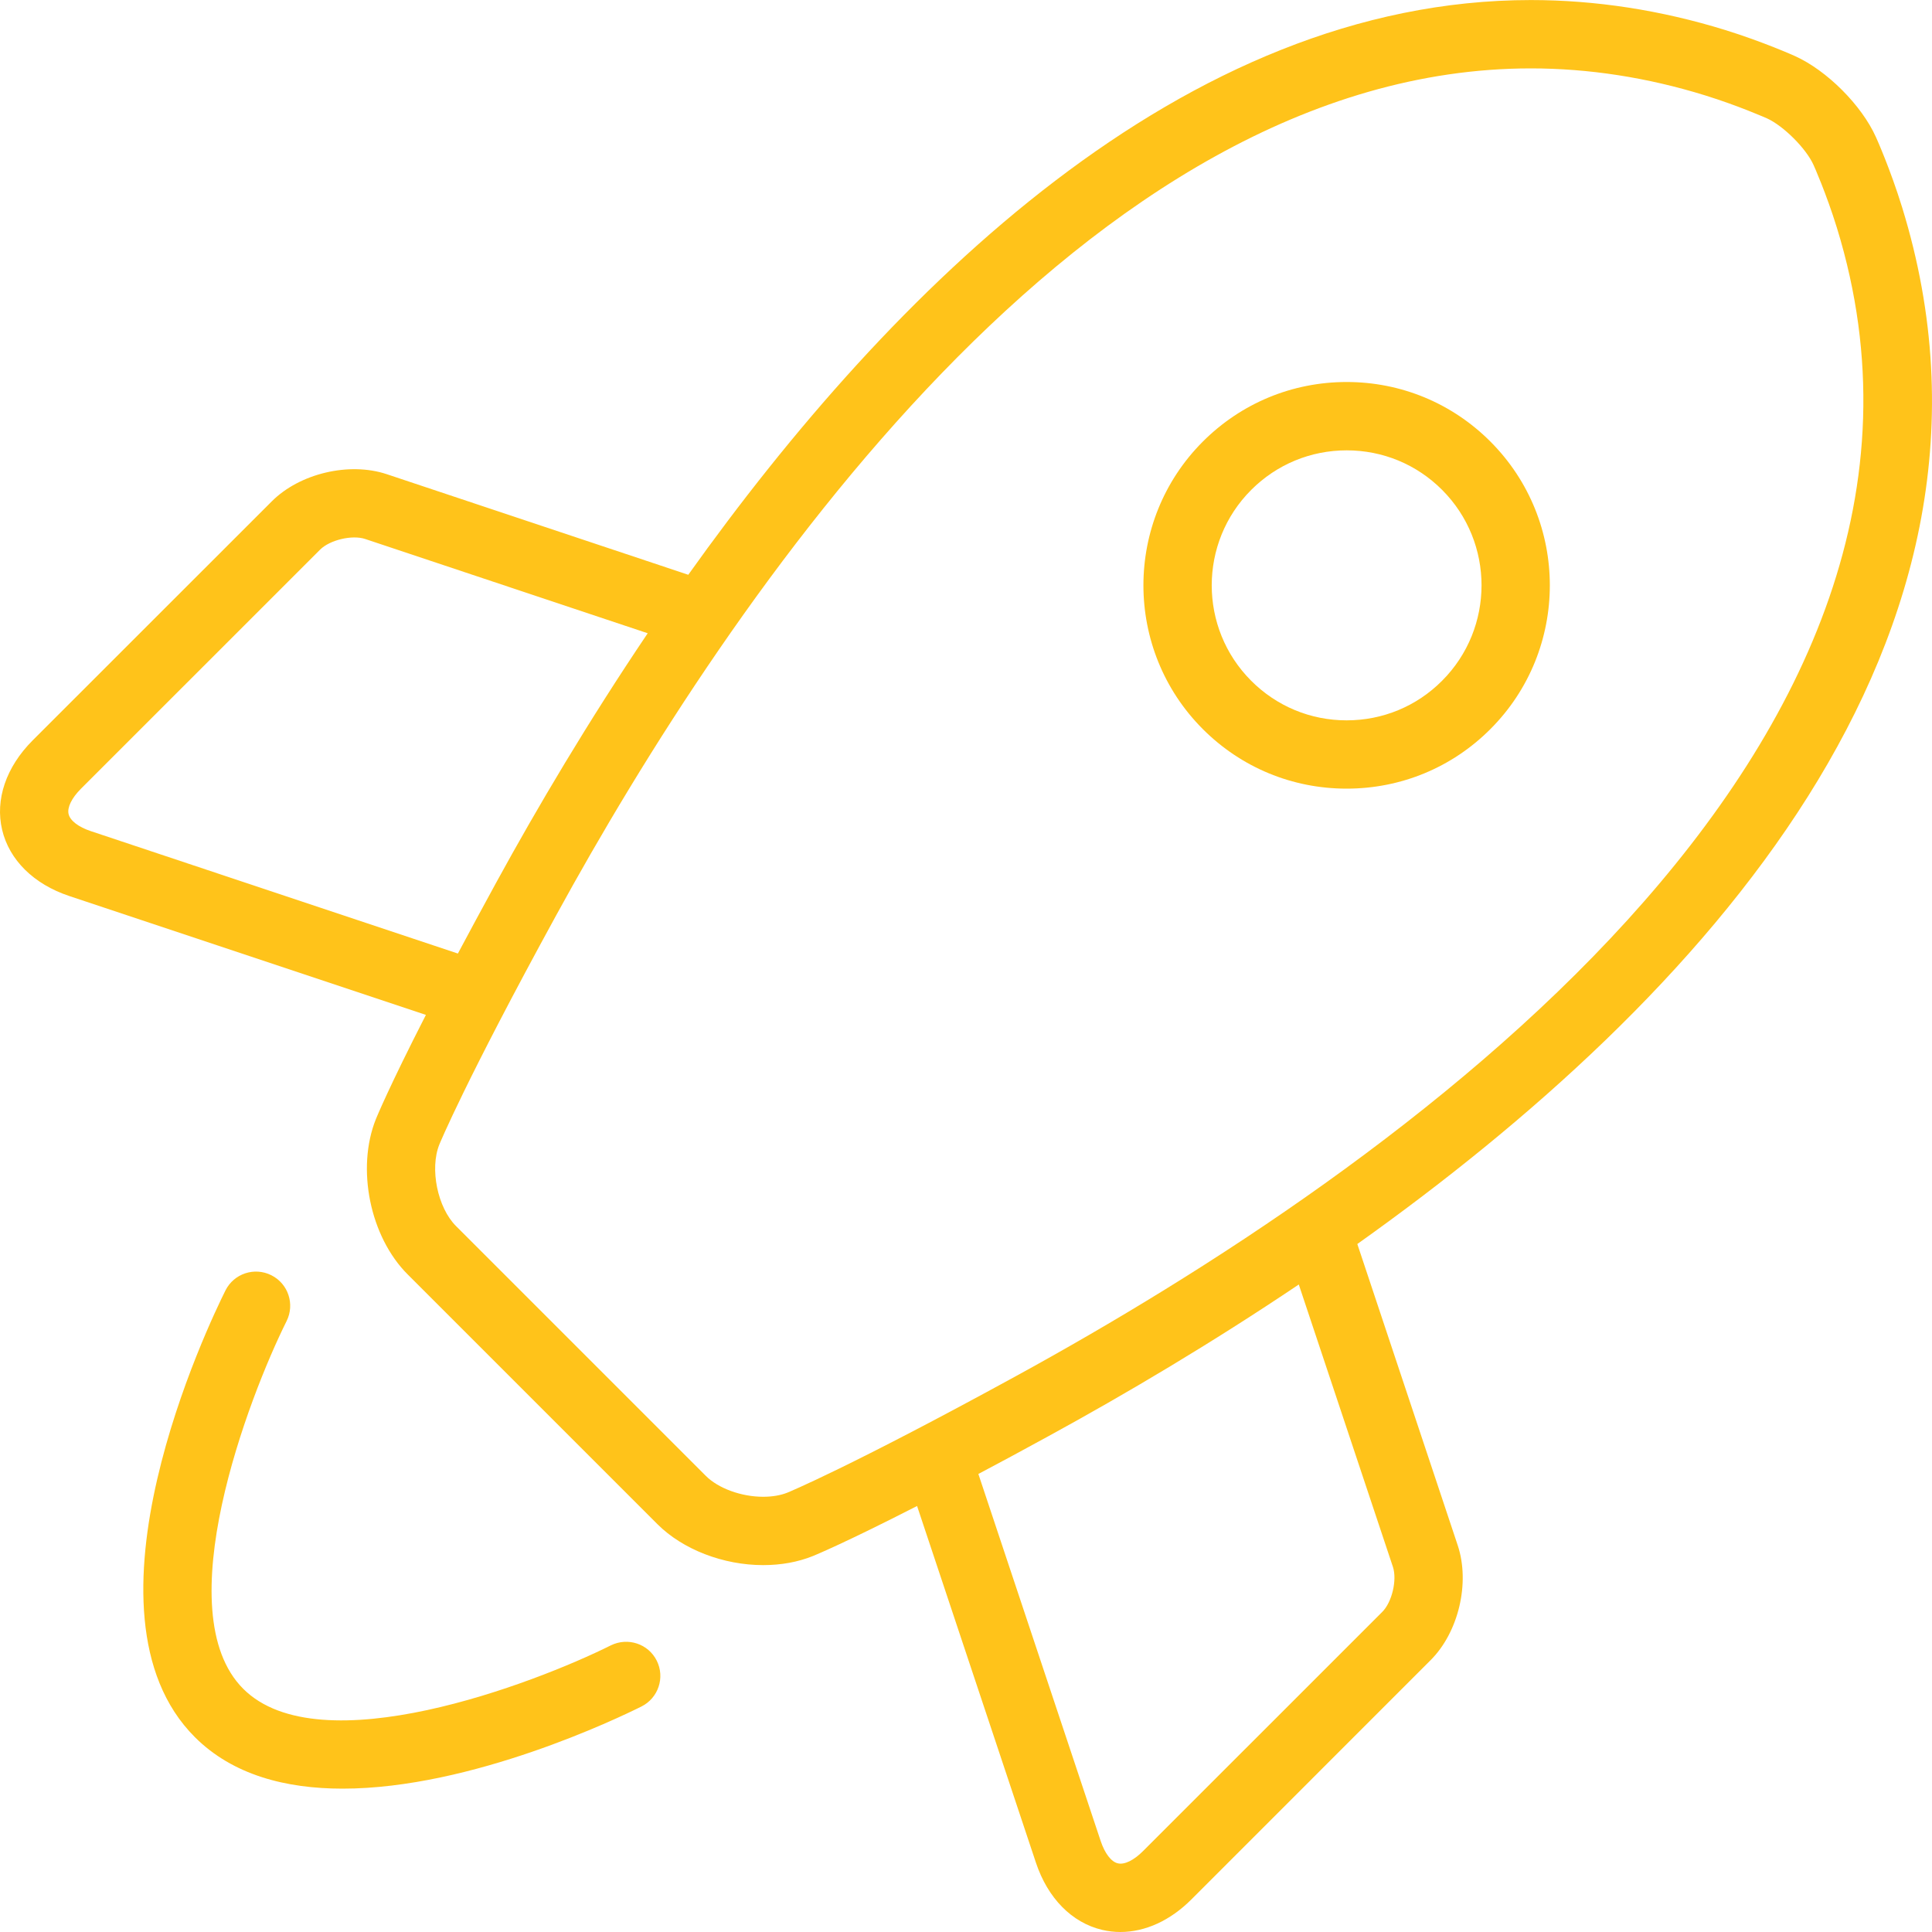 <?xml version="1.0" encoding="UTF-8"?>
<svg width="40px" height="40px" viewBox="0 0 40 40" version="1.1" xmlns="http://www.w3.org/2000/svg" xmlns:xlink="http://www.w3.org/1999/xlink">
    <!-- Generator: sketchtool 51.2 (57519) - http://www.bohemiancoding.com/sketch -->
    <title>916368E7-ED5D-4B20-A098-AD06023CC630</title>
    <desc>Created with sketchtool.</desc>
    <defs></defs>
    <g id="Web-Design" stroke="none" stroke-width="1" fill="none" fill-rule="evenodd">
        <g id="Home" transform="translate(-1073, -983)" fill="#FFC31A" fill-rule="nonzero">
            <g id="Section-1" transform="translate(0, 774)">
                <g id="Features" transform="translate(1073, 209)">
                    <g id="Self-Starter">
                        <g id="Rocket-Icon">
                            <path d="M27.881,7.909 C26.756,7.909 25.699,8.347 24.904,9.142 C23.263,10.783 23.263,13.454 24.904,15.096 C25.699,15.891 26.756,16.328 27.88,16.328 C29.005,16.328 30.062,15.891 30.856,15.096 C32.498,13.454 32.498,10.784 30.857,9.142 C30.063,8.347 29.006,7.909 27.881,7.909 Z M29.856,14.095 C29.329,14.624 28.627,14.914 27.88,14.914 C27.134,14.914 26.432,14.623 25.905,14.095 C24.815,13.005 24.815,11.233 25.905,10.143 C26.433,9.615 27.135,9.324 27.882,9.324 C28.628,9.324 29.33,9.614 29.857,10.142 C30.946,11.232 30.946,13.005 29.856,14.095 Z" id="Shape"></path>
                            <path d="M39.382,4.295 C39.14,3.509 38.852,2.865 38.839,2.838 C38.543,2.178 37.822,1.457 37.161,1.16 C37.135,1.148 36.5,0.864 35.72,0.622 C34.389,0.21 33.035,0.001 31.695,0.001 C24.503,0.001 18.458,6 14.25,11.9 L8.006,9.817 C7.229,9.559 6.205,9.801 5.627,10.38 L0.674,15.331 C0.126,15.88 -0.104,16.554 0.044,17.18 C0.192,17.806 0.699,18.306 1.434,18.551 L8.818,21.012 C8.048,22.518 7.798,23.132 7.783,23.168 C7.372,24.192 7.66,25.606 8.44,26.385 L13.613,31.558 C14.136,32.08 14.974,32.404 15.8,32.404 C16.173,32.404 16.519,32.341 16.831,32.216 C16.867,32.201 17.478,31.952 18.987,31.18 L21.448,38.565 C21.693,39.301 22.193,39.808 22.819,39.956 C22.943,39.985 23.069,40 23.196,40 C23.708,40 24.228,39.765 24.667,39.325 L29.618,34.373 C30.199,33.794 30.44,32.77 30.18,31.993 L28.102,25.756 C35.18,20.723 42.14,13.235 39.382,4.295 Z M1.881,17.208 C1.625,17.123 1.452,16.991 1.42,16.854 C1.388,16.718 1.484,16.523 1.674,16.332 L6.627,11.38 C6.828,11.179 7.291,11.069 7.56,11.159 L13.41,13.111 C12.174,14.944 11.12,16.725 10.275,18.27 C9.977,18.814 9.716,19.3 9.48,19.742 L1.881,17.208 Z M28.839,32.441 C28.928,32.71 28.82,33.172 28.618,33.373 L23.666,38.324 C23.475,38.516 23.279,38.612 23.143,38.578 C23.007,38.547 22.875,38.374 22.789,38.118 L20.256,30.517 C20.692,30.286 21.172,30.028 21.708,29.734 C23.3,28.864 25.081,27.811 26.89,26.594 L28.839,32.441 Z M21.029,28.494 C17.588,30.377 16.315,30.898 16.303,30.903 C16.162,30.96 15.988,30.989 15.8,30.989 C15.348,30.989 14.871,30.815 14.613,30.556 L9.441,25.384 C9.059,25.003 8.894,24.197 9.096,23.696 C9.101,23.684 9.626,22.4 11.516,18.949 C15.101,12.4 22.49,1.416 31.695,1.416 C32.892,1.416 34.106,1.604 35.3,1.974 C35.995,2.189 36.576,2.448 36.582,2.45 C36.924,2.605 37.395,3.074 37.548,3.417 C37.552,3.423 37.813,4.01 38.03,4.713 C41.356,15.493 28.806,24.24 21.029,28.494 Z" id="Shape"></path>
                            <path d="M12.648,34.065 C11.069,34.853 6.622,36.552 5.035,34.964 C3.448,33.377 5.146,28.93 5.934,27.351 C6.108,27 5.966,26.576 5.617,26.402 C5.267,26.227 4.843,26.368 4.668,26.717 C4.331,27.392 1.449,33.38 4.034,35.965 C4.82,36.751 5.922,37.032 7.093,37.032 C9.77,37.032 12.812,35.565 13.281,35.331 C13.63,35.156 13.772,34.731 13.597,34.382 C13.423,34.033 12.999,33.893 12.648,34.065 Z" id="Shape"></path>
                        </g>
                    </g>
                </g>
            </g>
        </g>
    </g>
</svg>
